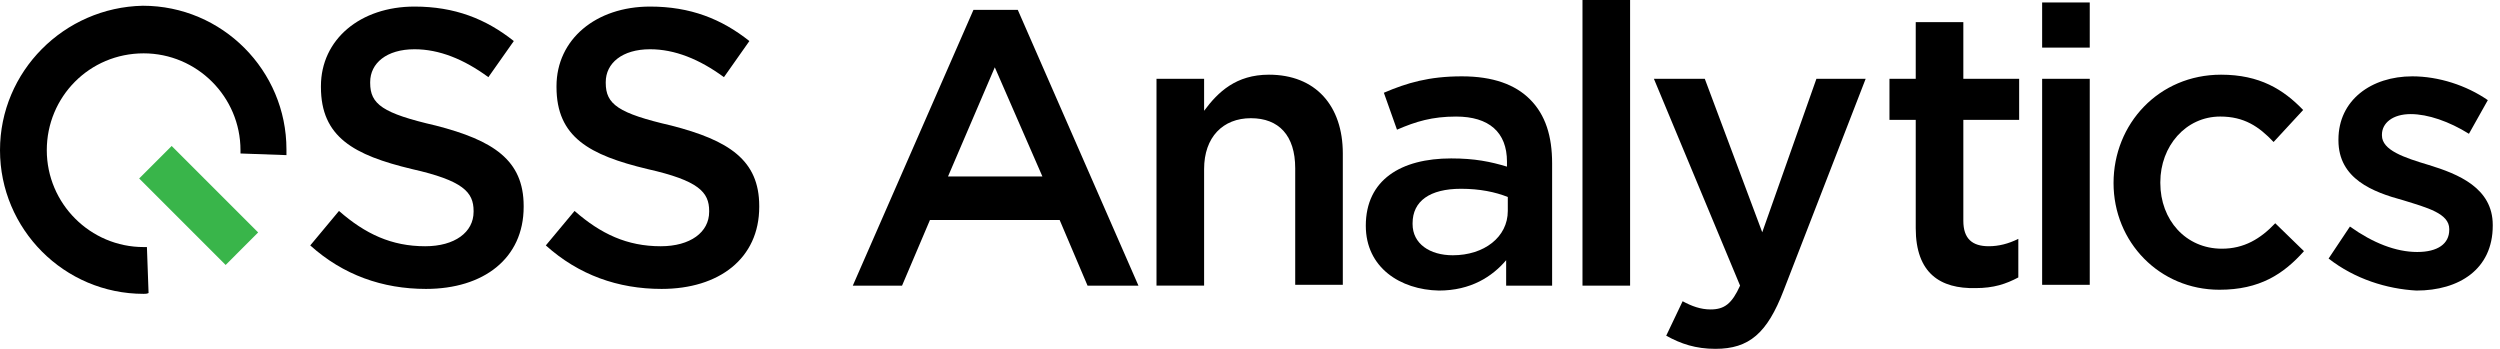 <svg width="215" height="30" viewBox="0 0 215 30" fill="none" xmlns="http://www.w3.org/2000/svg">
<path d="M14.763 12.555L11.968 15.35L19.405 22.787L22.2 19.991L14.763 12.555Z" fill="#39B54A"/>
<path d="M12.777 25.2L12.635 21.247C12.565 21.247 12.424 21.247 12.353 21.247C7.765 21.247 4.024 17.506 4.024 12.918C4.024 8.329 7.694 4.588 12.353 4.588C16.941 4.588 20.682 8.329 20.682 12.918C20.682 12.988 20.682 13.129 20.682 13.2L24.635 13.341C24.635 13.2 24.635 13.059 24.635 12.847C24.635 6.071 19.129 0.494 12.282 0.494C5.506 0.635 0 6.141 0 12.918C0 19.694 5.506 25.271 12.353 25.271C12.494 25.271 12.635 25.271 12.777 25.2Z" fill="black"/>
<path d="M26.682 21.106L29.153 18.141C31.412 20.118 33.671 21.177 36.565 21.177C39.106 21.177 40.729 19.977 40.729 18.212V18.141C40.729 16.518 39.812 15.53 35.435 14.541C30.424 13.341 27.6 11.789 27.6 7.483V7.412C27.6 3.388 30.988 0.565 35.647 0.565C39.106 0.565 41.788 1.624 44.188 3.53L42 6.636C39.882 5.083 37.765 4.236 35.647 4.236C33.247 4.236 31.835 5.436 31.835 7.059V7.13C31.835 8.965 32.894 9.741 37.482 10.8C42.423 12.071 45.035 13.765 45.035 17.718V17.788C45.035 22.235 41.577 24.847 36.635 24.847C32.894 24.847 29.506 23.647 26.682 21.106Z" fill="black"/>
<path d="M46.941 21.106L49.412 18.141C51.671 20.118 53.929 21.177 56.824 21.177C59.365 21.177 60.988 19.977 60.988 18.212V18.141C60.988 16.518 60.071 15.53 55.694 14.541C50.682 13.341 47.859 11.789 47.859 7.483V7.412C47.859 3.388 51.247 0.565 55.906 0.565C59.365 0.565 62.047 1.624 64.447 3.53L62.259 6.636C60.141 5.083 58.023 4.236 55.906 4.236C53.506 4.236 52.094 5.436 52.094 7.059V7.13C52.094 8.965 53.153 9.741 57.741 10.8C62.682 12.071 65.294 13.765 65.294 17.718V17.788C65.294 22.235 61.835 24.847 56.894 24.847C53.153 24.847 49.765 23.647 46.941 21.106Z" fill="black"/>
<path d="M83.718 0.847H87.529L97.906 24.565H93.529L91.129 18.918H79.977L77.576 24.565H73.341L83.718 0.847ZM89.647 15.177L85.553 5.788L81.529 15.177H89.647Z" fill="black"/>
<path d="M99.459 6.776H103.553V9.529C104.753 7.906 106.306 6.423 109.129 6.423C113.153 6.423 115.482 9.106 115.482 13.2V24.494H111.388V14.47C111.388 11.647 109.976 10.165 107.576 10.165C105.176 10.165 103.553 11.788 103.553 14.541V24.564H99.459V6.776Z" fill="black"/>
<path d="M117.459 19.412C117.459 15.459 120.494 13.624 124.8 13.624C126.847 13.624 128.188 13.906 129.6 14.33V13.906C129.6 11.365 128.047 10.024 125.224 10.024C123.176 10.024 121.765 10.447 120.141 11.153L119.012 7.977C120.988 7.13 122.894 6.565 125.718 6.565C128.4 6.565 130.306 7.271 131.576 8.541C132.918 9.883 133.482 11.718 133.482 14.047V24.565H129.529V22.377C128.329 23.788 126.494 24.988 123.741 24.988C120.424 24.918 117.459 23.012 117.459 19.412ZM129.671 18.141V16.941C128.612 16.518 127.271 16.235 125.647 16.235C122.965 16.235 121.482 17.294 121.482 19.2V19.271C121.482 20.965 122.965 21.953 124.941 21.953C127.624 21.953 129.671 20.4 129.671 18.141Z" fill="black"/>
<path d="M136.094 0H140.188V24.565H136.094V0Z" fill="black"/>
<path d="M156.212 6.776H160.447L153.388 24.988C151.976 28.659 150.424 30 147.529 30C145.835 30 144.565 29.576 143.294 28.87L144.706 25.906C145.482 26.329 146.259 26.612 147.106 26.612C148.306 26.612 148.941 26.117 149.647 24.565L142.235 6.776H146.612L151.553 19.976L156.212 6.776Z" fill="black"/>
<path d="M164.753 19.623V10.306H162.494V6.776H164.753V1.906H168.847V6.776H173.647V10.306H168.847V18.988C168.847 20.541 169.624 21.176 171.035 21.176C171.882 21.176 172.729 20.965 173.576 20.541V23.859C172.518 24.423 171.459 24.776 169.906 24.776C166.871 24.847 164.753 23.506 164.753 19.623Z" fill="black"/>
<path d="M175.624 0.212H179.718V4.094H175.624V0.212ZM175.624 6.777H179.718V24.494H175.624V6.777Z" fill="black"/>
<path d="M181.765 15.741C181.765 10.659 185.647 6.423 191.012 6.423C194.329 6.423 196.376 7.694 198.071 9.459L195.529 12.212C194.259 10.87 192.988 10.023 190.941 10.023C187.976 10.023 185.788 12.565 185.788 15.67V15.741C185.788 18.918 187.976 21.388 191.082 21.388C192.988 21.388 194.4 20.541 195.671 19.2L198.141 21.6C196.376 23.576 194.329 24.918 190.871 24.918C185.718 24.918 181.765 20.823 181.765 15.741Z" fill="black"/>
<path d="M200.259 22.235L202.094 19.483C204.071 20.894 206.047 21.671 207.882 21.671C209.647 21.671 210.635 20.965 210.635 19.765V19.694C210.635 18.353 208.729 17.859 206.682 17.224C204.071 16.518 201.106 15.389 201.106 12.071V12C201.106 8.612 203.929 6.565 207.459 6.565C209.718 6.565 212.118 7.341 213.953 8.612L212.329 11.506C210.635 10.447 208.8 9.812 207.318 9.812C205.765 9.812 204.847 10.588 204.847 11.577V11.647C204.847 12.918 206.753 13.553 208.871 14.188C211.412 14.965 214.376 16.165 214.376 19.341V19.412C214.376 23.153 211.482 24.988 207.812 24.988C205.271 24.847 202.518 24 200.259 22.235Z" fill="black"/>
</svg>
